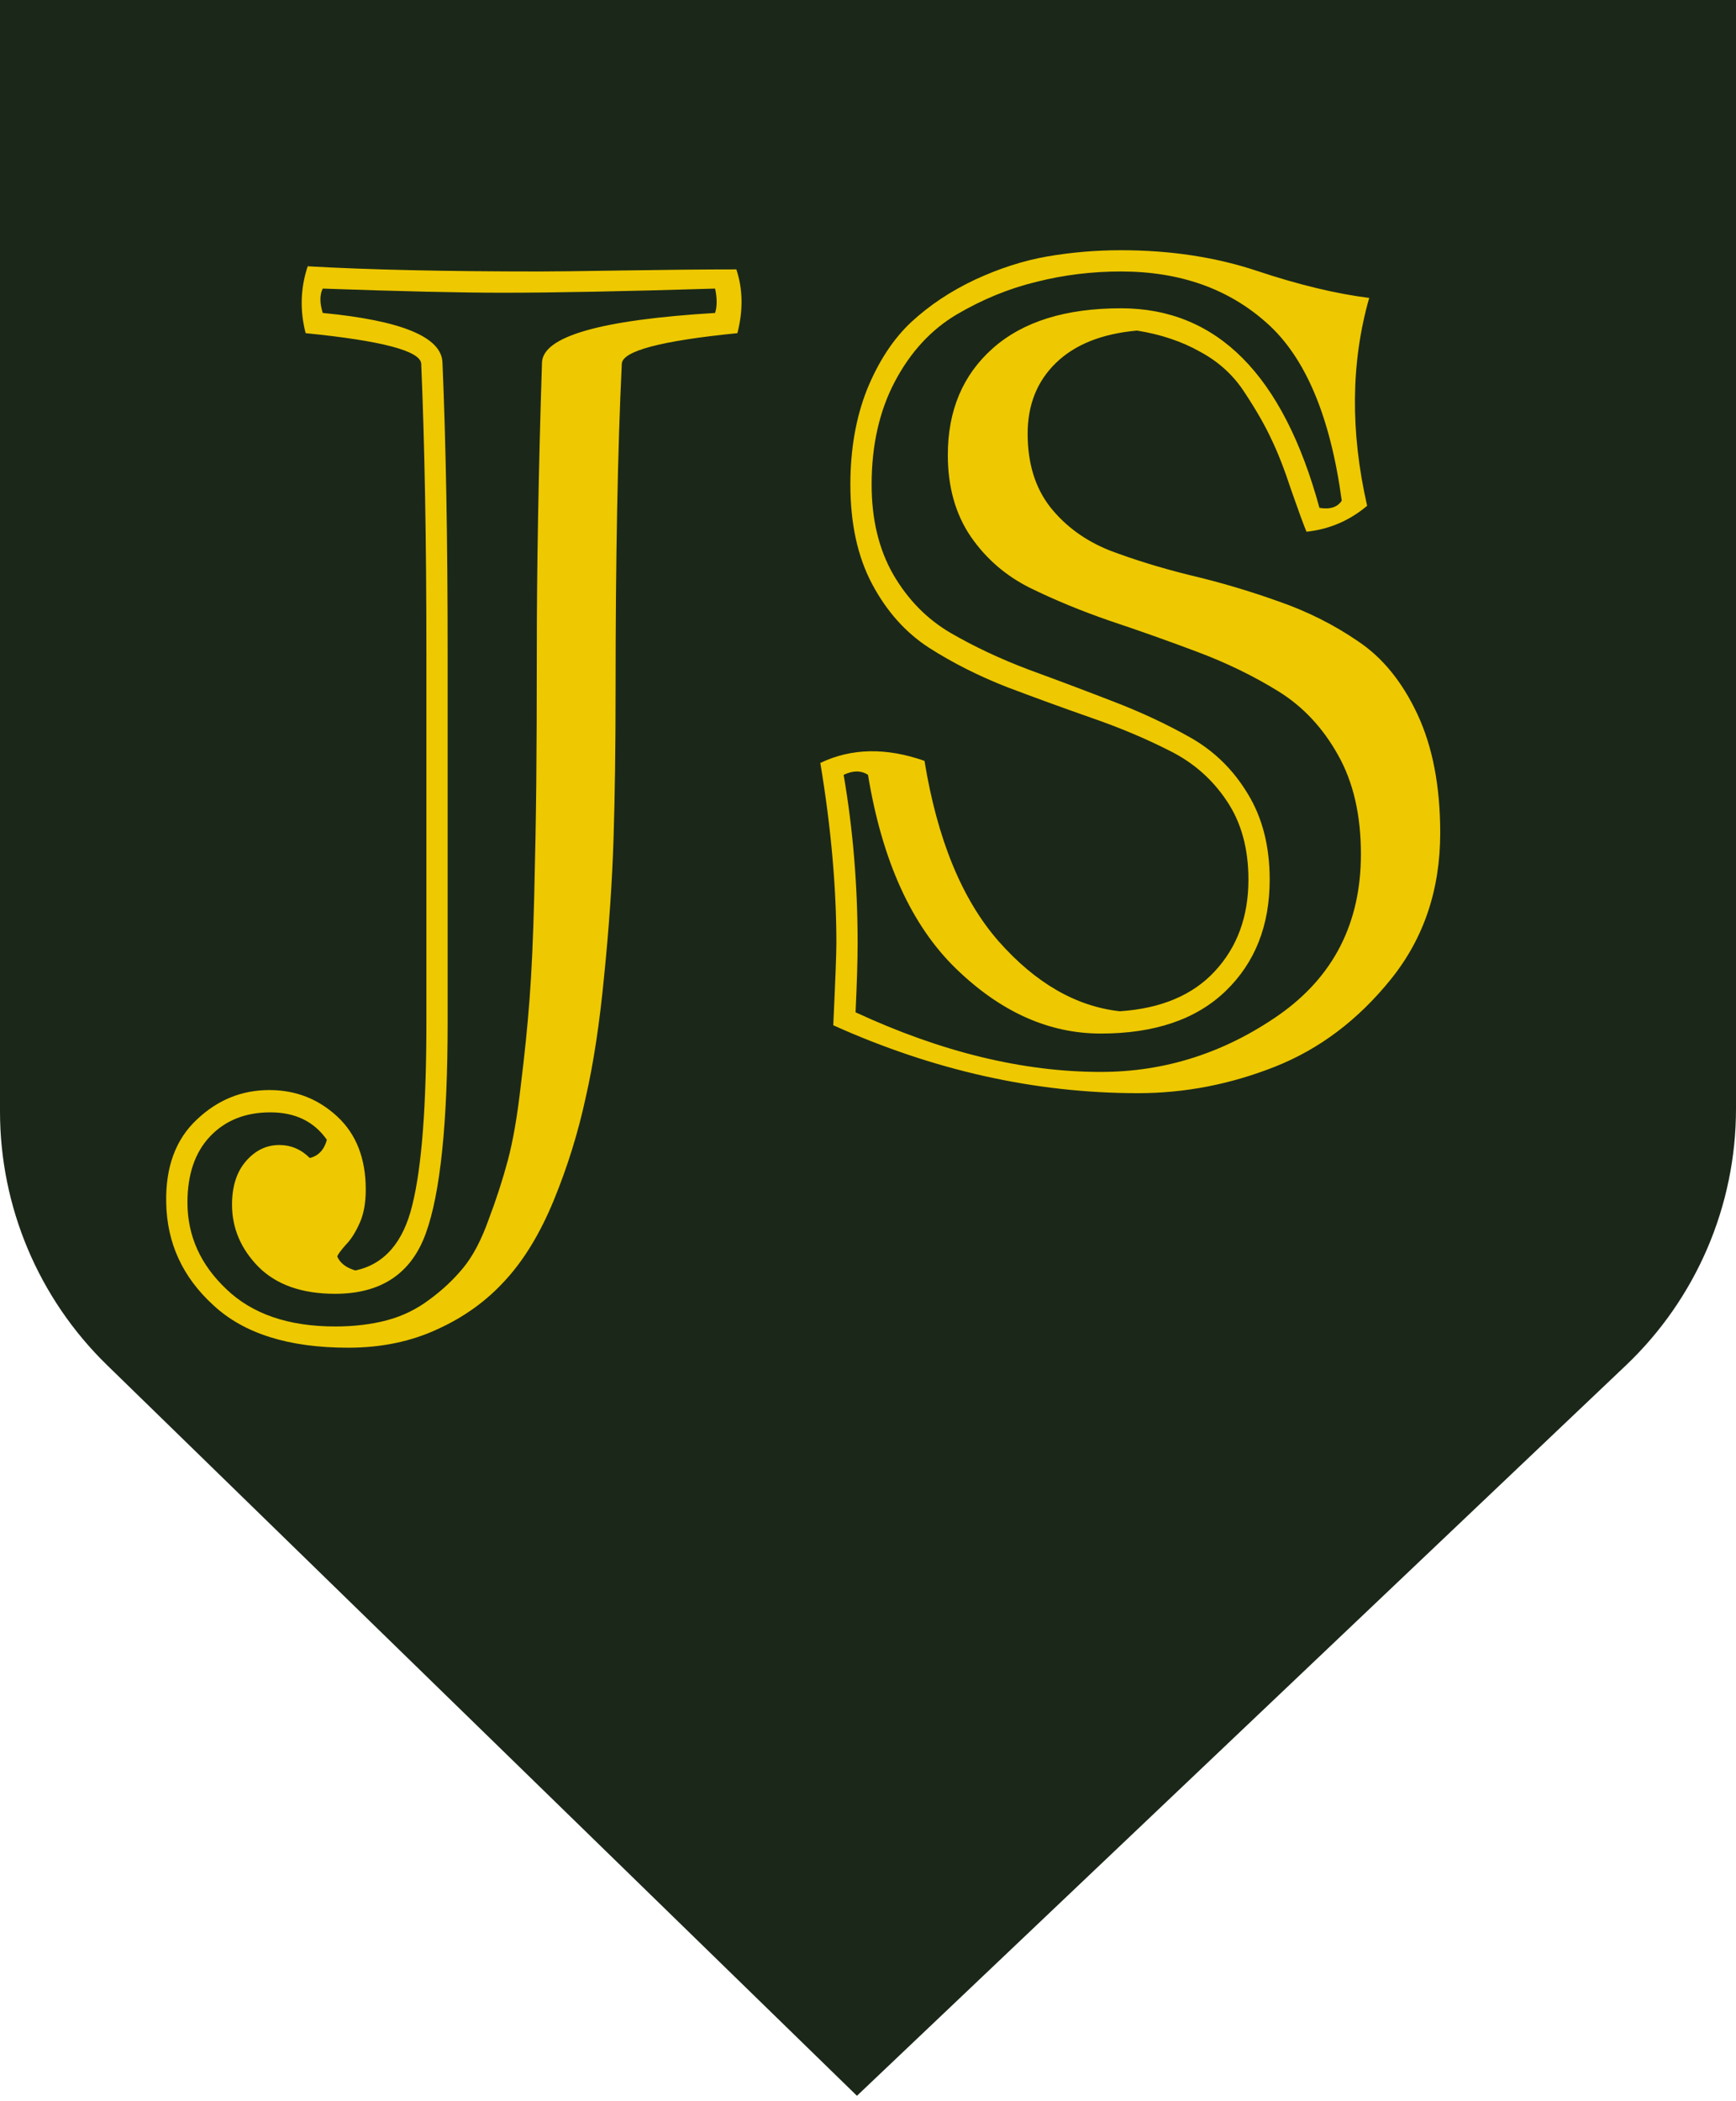 <svg width="157" height="190" viewBox="0 0 157 190" fill="none" xmlns="http://www.w3.org/2000/svg">
<path d="M0 0H157V100.259C157 109.032 153.398 117.421 147.036 123.463L77.5 189.5L9.67 123.421C3.487 117.397 0 109.131 0 100.499V0Z" fill="#1B2819"/>
<path d="M48.547 59C48.547 51.312 48.703 42.578 49.016 32.797C49.078 30.422 54.297 28.922 64.672 28.297C64.859 27.703 64.859 26.969 64.672 26.094C56.484 26.344 50.094 26.469 45.5 26.469C41.656 26.469 36.219 26.344 29.188 26.094C28.906 26.656 28.906 27.391 29.188 28.297C36.344 28.984 39.953 30.484 40.016 32.797C40.328 40.141 40.484 48.875 40.484 59V92.422C40.484 101.516 39.828 107.875 38.516 111.5C37.203 115.156 34.469 116.984 30.312 116.984C27.312 116.984 25 116.172 23.375 114.547C21.781 112.922 20.984 111.047 20.984 108.922C20.984 107.266 21.406 105.953 22.25 104.984C23.094 104.016 24.094 103.531 25.25 103.531C26.312 103.531 27.234 103.922 28.016 104.703C28.797 104.516 29.312 103.969 29.562 103.062C28.406 101.406 26.703 100.578 24.453 100.578C22.203 100.578 20.391 101.297 19.016 102.734C17.641 104.172 16.953 106.172 16.953 108.734C16.953 111.734 18.125 114.344 20.469 116.562C22.812 118.812 26.094 119.938 30.312 119.938C32.031 119.938 33.594 119.75 35 119.375C36.406 119 37.688 118.375 38.844 117.5C40 116.656 41.016 115.703 41.891 114.641C42.766 113.578 43.531 112.125 44.188 110.281C44.875 108.469 45.453 106.688 45.922 104.938C46.391 103.188 46.781 100.938 47.094 98.188C47.438 95.438 47.703 92.828 47.891 90.359C48.078 87.891 48.219 84.797 48.312 81.078C48.406 77.359 48.469 73.922 48.5 70.766C48.531 67.609 48.547 63.688 48.547 59ZM31.484 121.859C26.109 121.859 22.047 120.578 19.297 118.016C16.516 115.484 15.094 112.391 15.031 108.734C14.969 105.516 15.891 103.016 17.797 101.234C19.672 99.453 21.859 98.562 24.359 98.562C26.734 98.562 28.781 99.359 30.5 100.953C32.219 102.547 33.078 104.75 33.078 107.562C33.078 108.781 32.891 109.797 32.516 110.609C32.141 111.453 31.719 112.109 31.25 112.578C30.812 113.078 30.562 113.422 30.5 113.609C30.75 114.203 31.297 114.625 32.141 114.875C34.766 114.312 36.484 112.328 37.297 108.922C38.141 105.516 38.562 100.016 38.562 92.422V59C38.562 48.938 38.406 40.234 38.094 32.891C38.031 31.734 34.547 30.812 27.641 30.125C27.109 28.062 27.172 26.047 27.828 24.078C33.328 24.391 40.328 24.547 48.828 24.547C50.109 24.547 52.672 24.516 56.516 24.453C60.359 24.391 63.719 24.359 66.594 24.359C67.188 26.141 67.219 28.062 66.688 30.125C59.781 30.812 56.297 31.734 56.234 32.891C55.859 40.703 55.672 50.562 55.672 62.469C55.672 67.531 55.609 72.016 55.484 75.922C55.359 79.797 55.078 83.891 54.641 88.203C54.234 92.484 53.672 96.188 52.953 99.312C52.266 102.469 51.312 105.531 50.094 108.5C48.875 111.469 47.422 113.875 45.734 115.719C44.047 117.594 42 119.078 39.594 120.172C37.188 121.297 34.484 121.859 31.484 121.859ZM101.375 22.625C105.844 22.625 109.953 23.25 113.703 24.5C117.453 25.75 120.828 26.562 123.828 26.938C122.172 32.75 122.109 39.016 123.641 45.734C122.047 47.078 120.219 47.859 118.156 48.078C117.906 47.484 117.453 46.25 116.797 44.375C116.172 42.469 115.562 40.906 114.969 39.688C114.406 38.469 113.609 37.078 112.578 35.516C111.578 33.953 110.234 32.719 108.547 31.812C106.891 30.875 104.984 30.234 102.828 29.891C99.672 30.172 97.234 31.141 95.516 32.797C93.797 34.453 92.938 36.594 92.938 39.219C92.938 41.906 93.625 44.125 95 45.875C96.375 47.594 98.156 48.891 100.344 49.766C102.562 50.609 105 51.359 107.656 52.016C110.312 52.641 112.953 53.422 115.578 54.359C118.203 55.266 120.609 56.469 122.797 57.969C125.016 59.438 126.812 61.641 128.188 64.578C129.562 67.516 130.25 71.094 130.25 75.312C130.25 80.438 128.766 84.844 125.797 88.531C122.828 92.219 119.328 94.859 115.297 96.453C111.266 98.047 107.141 98.844 102.922 98.844C93.641 98.844 84.453 96.797 75.359 92.703C75.547 88.672 75.641 86.203 75.641 85.297C75.641 80.234 75.156 74.797 74.188 68.984C77 67.641 80.141 67.578 83.609 68.797C84.766 75.891 87 81.328 90.312 85.109C93.656 88.891 97.312 91 101.281 91.438C105 91.188 107.859 89.984 109.859 87.828C111.891 85.641 112.906 82.875 112.906 79.531C112.906 76.719 112.25 74.344 110.938 72.406C109.625 70.438 107.891 68.922 105.734 67.859C103.578 66.766 101.234 65.781 98.703 64.906C96.203 64.031 93.672 63.109 91.109 62.141C88.547 61.141 86.188 59.953 84.031 58.578C81.906 57.203 80.188 55.281 78.875 52.812C77.562 50.344 76.906 47.344 76.906 43.812C76.906 40.625 77.406 37.766 78.406 35.234C79.438 32.703 80.766 30.672 82.391 29.141C84.047 27.609 85.969 26.328 88.156 25.297C90.375 24.266 92.562 23.562 94.719 23.188C96.906 22.812 99.125 22.625 101.375 22.625ZM101.375 24.547C98.75 24.547 96.203 24.859 93.734 25.484C91.266 26.078 88.859 27.062 86.516 28.438C84.203 29.812 82.344 31.828 80.938 34.484C79.531 37.141 78.828 40.25 78.828 43.812C78.828 46.969 79.484 49.688 80.797 51.969C82.109 54.219 83.828 55.969 85.953 57.219C88.109 58.469 90.469 59.578 93.031 60.547C95.594 61.484 98.125 62.438 100.625 63.406C103.156 64.375 105.5 65.469 107.656 66.688C109.812 67.906 111.547 69.609 112.859 71.797C114.172 73.953 114.828 76.531 114.828 79.531C114.828 83.688 113.5 87.047 110.844 89.609C108.188 92.172 104.422 93.453 99.547 93.453C94.859 93.453 90.5 91.5 86.469 87.594C82.438 83.688 79.781 77.844 78.5 70.062C77.875 69.656 77.141 69.656 76.297 70.062C77.141 74.969 77.562 80.047 77.562 85.297C77.562 86.766 77.5 88.844 77.375 91.531C85.125 95.125 92.516 96.922 99.547 96.922C105.359 96.922 110.734 95.203 115.672 91.766C120.609 88.297 123.078 83.453 123.078 77.234C123.078 73.703 122.391 70.719 121.016 68.281C119.641 65.812 117.844 63.891 115.625 62.516C113.406 61.141 110.969 59.953 108.312 58.953C105.656 57.953 103.016 57.016 100.391 56.141C97.766 55.234 95.344 54.234 93.125 53.141C90.938 52.047 89.156 50.5 87.781 48.5C86.406 46.469 85.719 44.016 85.719 41.141C85.719 37.109 87.078 33.891 89.797 31.484C92.516 29.078 96.375 27.875 101.375 27.875C110.062 27.875 116.047 33.891 119.328 45.922C120.297 46.078 120.969 45.859 121.344 45.266C120.312 37.641 118.047 32.281 114.547 29.188C111.078 26.094 106.688 24.547 101.375 24.547Z" fill="#EEC800"/>
</svg>

